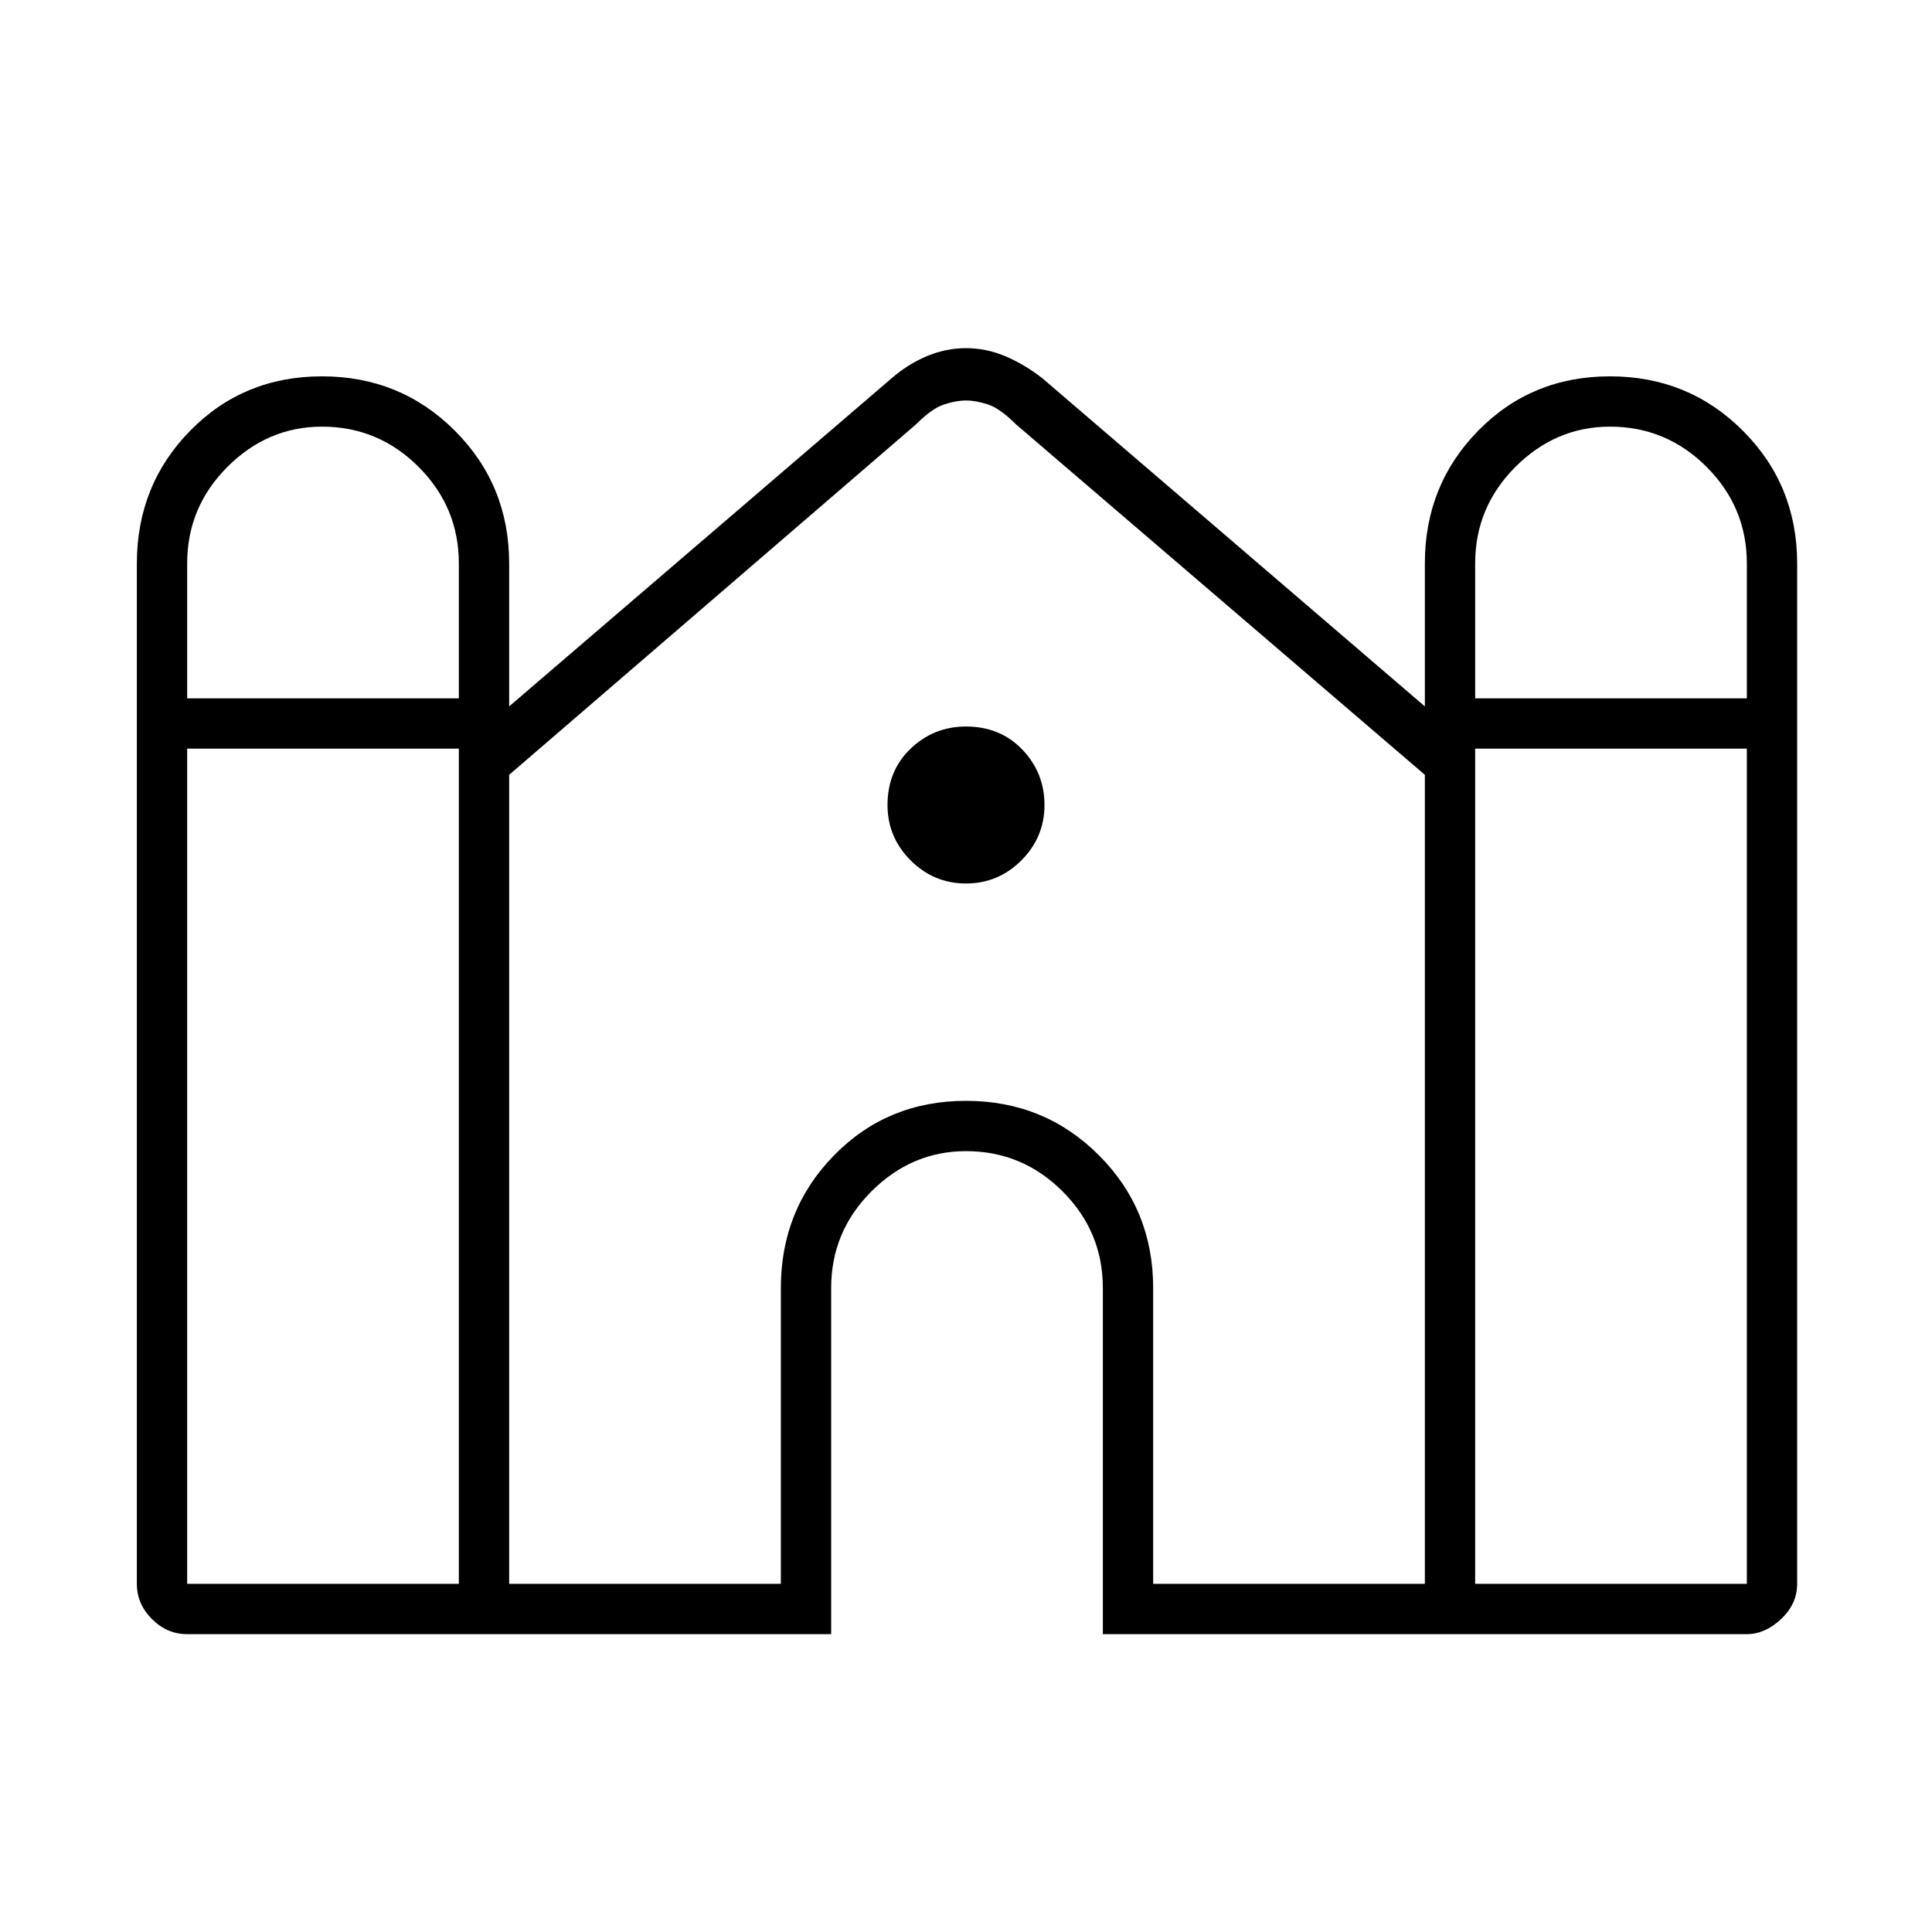 <svg xmlns="http://www.w3.org/2000/svg" height="24" width="24"><path d="M2.325 20.3Q2.075 20.3 1.888 20.113Q1.7 19.925 1.7 19.675V7Q1.7 6.025 2.363 5.35Q3.025 4.675 4 4.675Q4.975 4.675 5.65 5.35Q6.325 6.025 6.325 7V8.775L11.075 4.7Q11.275 4.525 11.512 4.425Q11.75 4.325 12 4.325Q12.25 4.325 12.488 4.425Q12.725 4.525 12.95 4.7L17.7 8.775V7Q17.7 6.025 18.363 5.35Q19.025 4.675 20 4.675Q20.975 4.675 21.65 5.35Q22.325 6.025 22.325 7V19.675Q22.325 19.925 22.125 20.113Q21.925 20.3 21.7 20.3H13.7V16Q13.7 15.3 13.2 14.8Q12.7 14.3 12 14.3Q11.325 14.3 10.825 14.8Q10.325 15.3 10.325 16V20.3ZM18.325 8.675H21.7V7Q21.7 6.3 21.2 5.8Q20.7 5.3 20 5.3Q19.325 5.3 18.825 5.8Q18.325 6.3 18.325 7ZM2.325 8.675H5.7V7Q5.7 6.3 5.2 5.8Q4.7 5.3 4 5.3Q3.325 5.3 2.825 5.8Q2.325 6.3 2.325 7ZM2.325 19.675H5.7V9.3H2.325V19.675Q2.325 19.675 2.325 19.675Q2.325 19.675 2.325 19.675ZM6.325 19.675H9.7V16Q9.7 15.025 10.363 14.35Q11.025 13.675 12 13.675Q12.975 13.675 13.65 14.35Q14.325 15.025 14.325 16V19.675H17.7V9.625Q17.7 9.625 17.7 9.625Q17.7 9.625 17.7 9.625L12.625 5.275Q12.425 5.075 12.275 5.025Q12.125 4.975 12 4.975Q11.875 4.975 11.725 5.025Q11.575 5.075 11.375 5.275L6.325 9.625Q6.325 9.625 6.325 9.625Q6.325 9.625 6.325 9.625ZM18.325 19.675H21.7Q21.7 19.675 21.7 19.675Q21.7 19.675 21.7 19.675V9.3H18.325ZM12 10.975Q11.6 10.975 11.312 10.688Q11.025 10.4 11.025 10Q11.025 9.575 11.312 9.3Q11.6 9.025 12 9.025Q12.425 9.025 12.7 9.312Q12.975 9.6 12.975 10Q12.975 10.4 12.688 10.688Q12.4 10.975 12 10.975Z"/></svg>